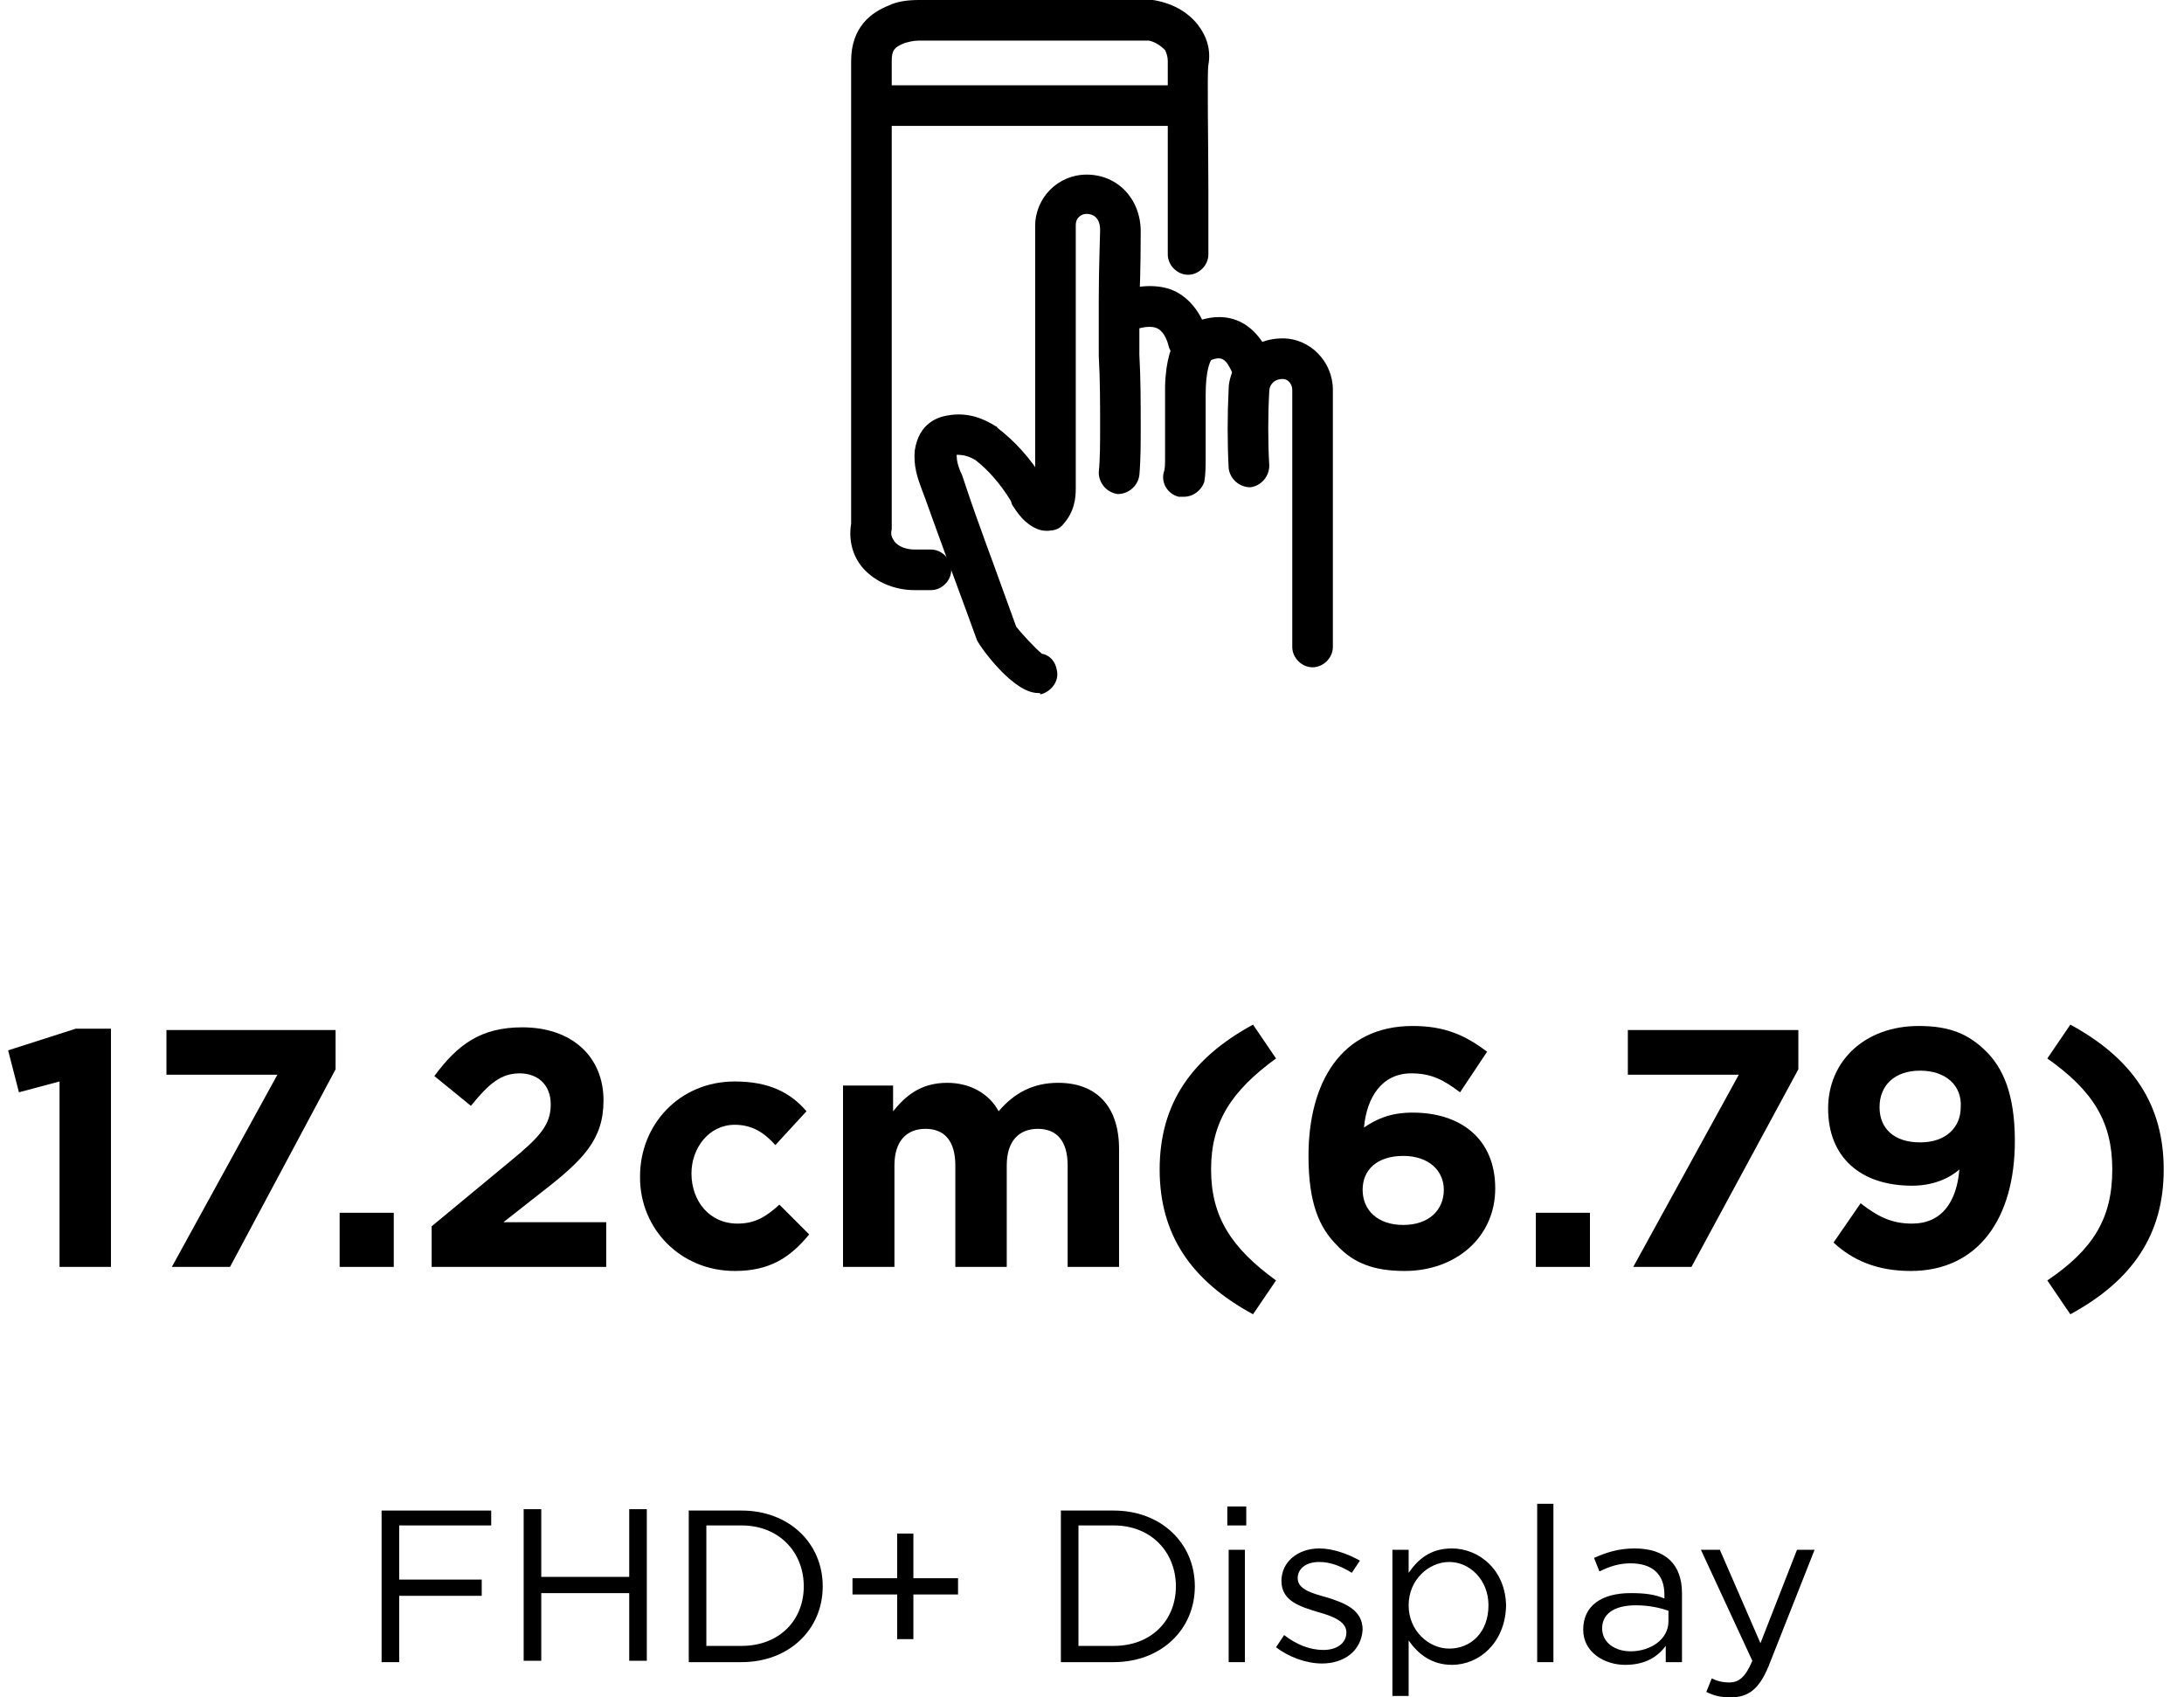 <?xml version="1.0" encoding="utf-8"?>
<!-- Generator: Adobe Illustrator 27.7.0, SVG Export Plug-In . SVG Version: 6.00 Build 0)  -->
<svg version="1.1" id="Layer_2_00000094592791931119096870000016769855923854890119_"
	 xmlns="http://www.w3.org/2000/svg" xmlns:xlink="http://www.w3.org/1999/xlink" x="0px" y="0px" viewBox="0 0 161.4 125.4"
	 style="enable-background:new 0 0 161.4 125.4;" xml:space="preserve">
<style type="text/css">
	.st0{enable-background:new    ;}
</style>
<g id="Layer_1-2">
	<g>
		<g class="st0">
			<path d="M5.6,76h2.6v17.6H4.4V79.9l-3,0.8l-0.8-3.1L5.6,76z"/>
		</g>
		<g class="st0">
			<path d="M12.2,76.1h12.6V79L17,93.6h-4.3l7.8-14.2h-8.2v-3.3H12.2z"/>
		</g>
		<g class="st0">
			<path d="M25.1,93.6v-4h4v4H25.1z"/>
			<path d="M34.8,81.7l-2.7-2.2c1.7-2.3,3.4-3.6,6.5-3.6c3.7,0,6,2.2,6,5.4c0,2.9-1.5,4.4-4.6,6.8l-2.8,2.2h7.6v3.3H31.9v-3l5.8-4.8
				c2.2-1.8,3-2.7,3-4.2s-1-2.3-2.3-2.3C37,79.3,36.1,80.1,34.8,81.7z"/>
			<path d="M54.3,93.9c-4,0-7-3.1-7-6.9v-0.1c0-3.8,2.9-7,7-7c2.5,0,4.1,0.8,5.3,2.2l-2.3,2.5c-0.8-0.9-1.7-1.5-3-1.5
				c-1.9,0-3.2,1.7-3.2,3.6l0,0c0,2,1.3,3.7,3.4,3.7c1.3,0,2.1-0.5,3.1-1.4l2.2,2.2C58.4,92.9,56.9,93.9,54.3,93.9z"/>
			<path d="M78.9,93.6v-7.5c0-1.8-0.8-2.7-2.2-2.7s-2.3,0.9-2.3,2.7v7.5h-3.8v-7.5c0-1.8-0.8-2.7-2.2-2.7c-1.4,0-2.3,0.9-2.3,2.7
				v7.5h-3.8V80.2H66v1.9c0.9-1.1,2-2.1,4-2.1c1.7,0,3.1,0.8,3.8,2.1c1.2-1.4,2.6-2.1,4.4-2.1c2.8,0,4.5,1.7,4.5,4.9v8.7H78.9z"/>
			<path d="M89.5,86.4c0,3.5,1.5,5.8,4.8,8.2l-1.7,2.5c-4.6-2.5-6.9-5.9-6.9-10.7s2.3-8.2,6.9-10.7l1.7,2.5
				C91,80.6,89.5,82.9,89.5,86.4z"/>
			<path d="M107.9,80.7c-1.2-0.9-2.1-1.4-3.6-1.4c-2.2,0-3.3,1.8-3.5,4c0.9-0.6,1.9-1.1,3.6-1.1c3.5,0,6.1,1.9,6.1,5.6
				c0,3.6-2.9,6.1-6.7,6.1c-2.3,0-3.8-0.6-5-1.9c-1.3-1.3-2.1-3.1-2.1-6.6c0-5.4,2.4-9.6,7.7-9.6c2.4,0,3.9,0.7,5.5,1.9L107.9,80.7z
				 M103.7,85.4c-1.9,0-3,1-3,2.5s1.1,2.6,3,2.6s3-1.1,3-2.6C106.7,86.5,105.6,85.4,103.7,85.4z"/>
		</g>
		<g class="st0">
			<path d="M113.5,93.6v-4h4v4H113.5z"/>
		</g>
		<g class="st0">
			<path d="M120.3,76.1h12.6V79L125,93.6h-4.3l7.8-14.2h-8.2V76.1z"/>
		</g>
		<g class="st0">
			<path d="M141.2,93.9c-2.5,0-4.3-0.8-5.7-2.1l2-2.9c1.3,1,2.3,1.5,3.8,1.5c2.2,0,3.3-1.6,3.5-4c-0.8,0.7-2,1.2-3.5,1.2
				c-3.8,0-6.2-2.1-6.2-5.7c0-3.5,2.7-6.1,6.7-6.1c2.3,0,3.7,0.6,5,1.9c1.2,1.2,2.1,3.1,2.1,6.6C148.9,90,146.2,93.9,141.2,93.9z
				 M141.9,79.1c-1.9,0-3,1.1-3,2.7s1.1,2.6,3,2.6s3-1.1,3-2.6C145,80.2,143.8,79.1,141.9,79.1z"/>
			<path d="M153,97.1l-1.7-2.5c3.4-2.3,4.8-4.6,4.8-8.2c0-3.5-1.4-5.8-4.8-8.2l1.7-2.5c4.6,2.5,6.9,5.9,6.9,10.7
				S157.6,94.6,153,97.1z"/>
		</g>
		<g class="st0">
			<path d="M36.3,112.7h-6.8v4h6.1v1.2h-6.1v4.9h-1.3v-11.2h8.1V112.7z"/>
			<path d="M40,117.7v5h-1.3v-11.2H40v5h6.5v-5h1.3v11.2h-1.3v-5H40z"/>
			<path d="M54.8,122.8h-3.9v-11.2h3.9c3.5,0,6,2.4,6,5.6S58.3,122.8,54.8,122.8z M54.8,112.7h-2.6v8.9h2.6c2.8,0,4.6-1.9,4.6-4.4
				S57.6,112.7,54.8,112.7z"/>
			<path d="M66.3,113.3h1.2v3.3h3.3v1.2h-3.3v3.3h-1.2v-3.3H63v-1.2h3.3V113.3z"/>
			<path d="M82.3,122.8h-3.9v-11.2h3.9c3.5,0,6,2.4,6,5.6S85.8,122.8,82.3,122.8z M82.3,112.7h-2.6v8.9h2.6c2.8,0,4.6-1.9,4.6-4.4
				S85.1,112.7,82.3,112.7z"/>
			<path d="M90.7,112.7v-1.4h1.4v1.4H90.7z M90.8,122.8v-8.3H92v8.3H90.8z"/>
			<path d="M97.7,122.9c-1.2,0-2.5-0.5-3.4-1.2l0.6-0.9c0.9,0.7,1.9,1.1,2.9,1.1s1.7-0.5,1.7-1.3l0,0c0-0.8-1-1.2-2.1-1.5
				c-1.3-0.4-2.7-0.8-2.7-2.3l0,0c0-1.4,1.2-2.4,2.8-2.4c1,0,2.1,0.4,3,0.9l-0.6,0.9c-0.8-0.5-1.6-0.8-2.4-0.8c-1,0-1.6,0.5-1.6,1.2
				l0,0c0,0.8,1,1.1,2.1,1.4c1.3,0.4,2.7,0.9,2.7,2.4l0,0C100.6,122,99.3,122.9,97.7,122.9z"/>
			<path d="M107.3,123c-1.5,0-2.5-0.8-3.2-1.8v4.1h-1.2v-10.8h1.2v1.7c0.7-1,1.6-1.8,3.2-1.8c2,0,4,1.6,4,4.3
				C111.2,121.4,109.3,123,107.3,123z M107.1,115.4c-1.5,0-3,1.3-3,3.2c0,1.9,1.5,3.2,3,3.2c1.6,0,2.9-1.2,2.9-3.2
				C110,116.7,108.6,115.4,107.1,115.4z"/>
			<path d="M113.6,122.8v-11.7h1.2v11.7H113.6z"/>
		</g>
		<g class="st0">
			<path d="M118.2,116.1l-0.4-1c0.9-0.4,1.8-0.7,3-0.7c2.3,0,3.5,1.2,3.5,3.3v5.1h-1.2v-1.2c-0.6,0.8-1.5,1.4-3,1.4
				s-3.1-0.9-3.1-2.6c0-1.8,1.4-2.7,3.5-2.7c1.1,0,1.8,0.1,2.5,0.4v-0.3c0-1.5-0.9-2.3-2.5-2.3C119.7,115.5,119,115.7,118.2,116.1z
				 M118.4,120.3c0,1.1,1,1.7,2.1,1.7c1.5,0,2.8-0.9,2.8-2.2V119c-0.6-0.2-1.4-0.4-2.4-0.4C119.2,118.6,118.4,119.3,118.4,120.3z"/>
		</g>
		<g class="st0">
			<path d="M130.7,123.1c-0.7,1.7-1.5,2.3-2.8,2.3c-0.7,0-1.2-0.1-1.8-0.4l0.4-1c0.4,0.2,0.8,0.3,1.3,0.3c0.7,0,1.2-0.4,1.7-1.6
				l-3.8-8.2h1.4l3,6.9l2.7-6.9h1.3L130.7,123.1z"/>
		</g>
		<g>
			<g>
				<path d="M87.9,27c-0.5,0-1.1-0.3-1.3-0.8c0-0.1-0.1-0.3-0.2-0.5c-0.1-0.4-0.3-1.1-0.8-1.4c-0.5-0.3-1.3-0.1-1.9,0.1
					c-0.8,0.2-1.6-0.2-1.9-1c-0.3-0.8,0.2-1.6,1-1.9c1.6-0.5,3.1-0.5,4.2,0.1c1.6,0.9,2.1,2.6,2.3,3.2l0,0.1c0.3,0.7,0,1.6-0.7,1.9
					C88.4,26.9,88.1,27,87.9,27z"/>
			</g>
			<g>
				<path d="M87.5,9.3h-23c-0.8,0-1.5-0.7-1.5-1.5s0.7-1.5,1.5-1.5h23C88.3,6.3,89,7,89,7.8S88.3,9.3,87.5,9.3z"/>
			</g>
			<g>
				<path d="M87.5,36.7c-0.1,0-0.2,0-0.4,0c-0.8-0.2-1.3-1-1.1-1.8c0.1-0.2,0.1-0.7,0.1-1v-4.6C86,25,87.6,24,88.3,23.8
					c1.2-0.5,4-1.1,5.6,2.6l0,0.1c0.4,0.7,0.2,1.5-0.5,2c-0.7,0.5-1.6,0.3-2.1-0.4c-0.1-0.1-0.1-0.2-0.2-0.5c-0.5-1.1-0.8-1.3-1.6-1
					c-0.1,0.2-0.4,0.8-0.4,2.6l0,4.6c0,0.6,0,1.2-0.1,1.8C88.8,36.2,88.2,36.7,87.5,36.7z M89.1,26.7C89.1,26.7,89.1,26.7,89.1,26.7
					C89.1,26.7,89.1,26.7,89.1,26.7z M89.1,26.7C89.1,26.7,89.1,26.7,89.1,26.7C89.1,26.7,89.1,26.7,89.1,26.7z M89.2,26.7
					C89.2,26.7,89.1,26.7,89.2,26.7C89.1,26.7,89.2,26.7,89.2,26.7z M89.2,26.7C89.2,26.7,89.2,26.7,89.2,26.7
					C89.2,26.7,89.2,26.7,89.2,26.7z M89.2,26.7L89.2,26.7L89.2,26.7z"/>
			</g>
			<g>
				<path d="M77.5,39.2c-0.4,0-0.8-0.1-1.1-0.4c-0.6-0.6-0.6-1.5,0-2.1c0,0,0.1-0.2,0.1-0.4V16.7c0-2.1,1.7-3.8,3.8-3.8
					c2.3,0,4,1.8,4,4.2c0,0.4,0,2.9-0.1,5.1c0,2,0,3.8,0,4c0.1,1.8,0.1,3.6,0.1,5.4c0,1.1,0,2.4-0.1,3.5c-0.1,0.8-0.8,1.4-1.6,1.4
					c-0.8-0.1-1.4-0.8-1.4-1.6c0.1-1,0.1-2.2,0.1-3.3c0-1.7,0-3.6-0.1-5.3c0-0.4,0-2.2,0-4.2c0-2.3,0.1-4.7,0.1-5.1
					c0-0.9-0.5-1.2-1-1.2c-0.4,0-0.8,0.3-0.8,0.8v19.5c0,0.7-0.1,1.7-0.9,2.6C78.3,39.1,77.9,39.2,77.5,39.2z"/>
			</g>
			<g>
				<path d="M97,49.3c-0.8,0-1.5-0.7-1.5-1.5v-19c0-0.4-0.3-0.8-0.7-0.8c-0.7,0-1,0.5-1,0.9c-0.1,1.8-0.1,3.7,0,5.5
					c0,0.8-0.6,1.5-1.4,1.6c-0.8,0-1.5-0.6-1.6-1.4c-0.1-1.9-0.1-3.9,0-5.9c0-1.1,1-3.7,4-3.7c2,0,3.7,1.7,3.7,3.8v19
					C98.5,48.6,97.8,49.3,97,49.3z"/>
			</g>
			<g>
				<path d="M76.7,51.2c-1.8,0-4.2-3.3-4.5-3.9l-0.8-2.2c-1-2.7-2-5.4-3-8.2c-0.1-0.3-0.2-0.5-0.3-0.8c-0.3-0.8-0.6-1.7-0.5-2.8
					c0.3-2.1,1.8-2.5,2.4-2.6c1.6-0.3,2.8,0.3,3.6,0.8c0,0,0.1,0,0.1,0.1c1.3,1,2.4,2.2,3.4,3.8l0.2,0.2c0.3,0.4,0.4,0.6,0.6,0.7
					c0.8,0.3,1.1,1.2,0.8,2c-0.3,0.8-1.2,1.1-2,0.8c-1-0.4-1.5-1.2-1.9-1.8L74.7,37c-0.8-1.3-1.7-2.3-2.6-3
					c-0.5-0.3-0.9-0.4-1.4-0.4c0,0,0,0,0,0.1c0,0.3,0.1,0.8,0.4,1.4c0.1,0.3,0.2,0.6,0.3,0.9c0.9,2.7,1.9,5.3,2.9,8.1l0.8,2.2
					c0.3,0.4,1.4,1.6,1.9,2c0.6,0.1,1,0.6,1.1,1.2c0.2,0.8-0.4,1.6-1.2,1.8C76.9,51.2,76.8,51.2,76.7,51.2z M75.1,46.3L75.1,46.3
					C75.1,46.3,75.1,46.3,75.1,46.3C75.1,46.3,75.1,46.3,75.1,46.3z"/>
			</g>
			<g>
				<path d="M68.8,43.6h-1.2c-1.5,0-2.9-0.6-3.8-1.6c-0.8-0.9-1.1-2.1-0.9-3.3c0-0.3,0-0.7,0-1.1c0-0.3,0-0.6,0-0.9V4.5
					c0-2.5,1.5-3.6,2.8-4.1C66.3,0.1,67.1,0,67.9,0H85c0.1,0,0.1,0,0.2,0c1.3,0.2,2.5,0.8,3.3,1.8c0.7,0.9,1,1.9,0.8,3
					c-0.1,0.6,0,5.8,0,9.2c0,1.8,0,3.6,0,4.8c0,0.8-0.7,1.5-1.5,1.5s-1.5-0.7-1.5-1.5c0-1.2,0-2.9,0-4.7c0-5.5,0-9,0-9.6
					c0-0.3-0.1-0.6-0.2-0.8c-0.3-0.3-0.7-0.6-1.2-0.7h-17c-0.4,0-0.8,0.1-1.1,0.2c-0.7,0.3-0.9,0.5-0.9,1.3v32.2c0,0.3,0,0.5,0,0.7
					c0,0.5,0,1.1,0,1.7c-0.1,0.4,0,0.6,0.2,0.9c0.3,0.4,0.9,0.6,1.5,0.6h1.2c0.8,0,1.5,0.7,1.5,1.5S69.6,43.6,68.8,43.6z"/>
			</g>
		</g>
	</g>
</g>
</svg>
